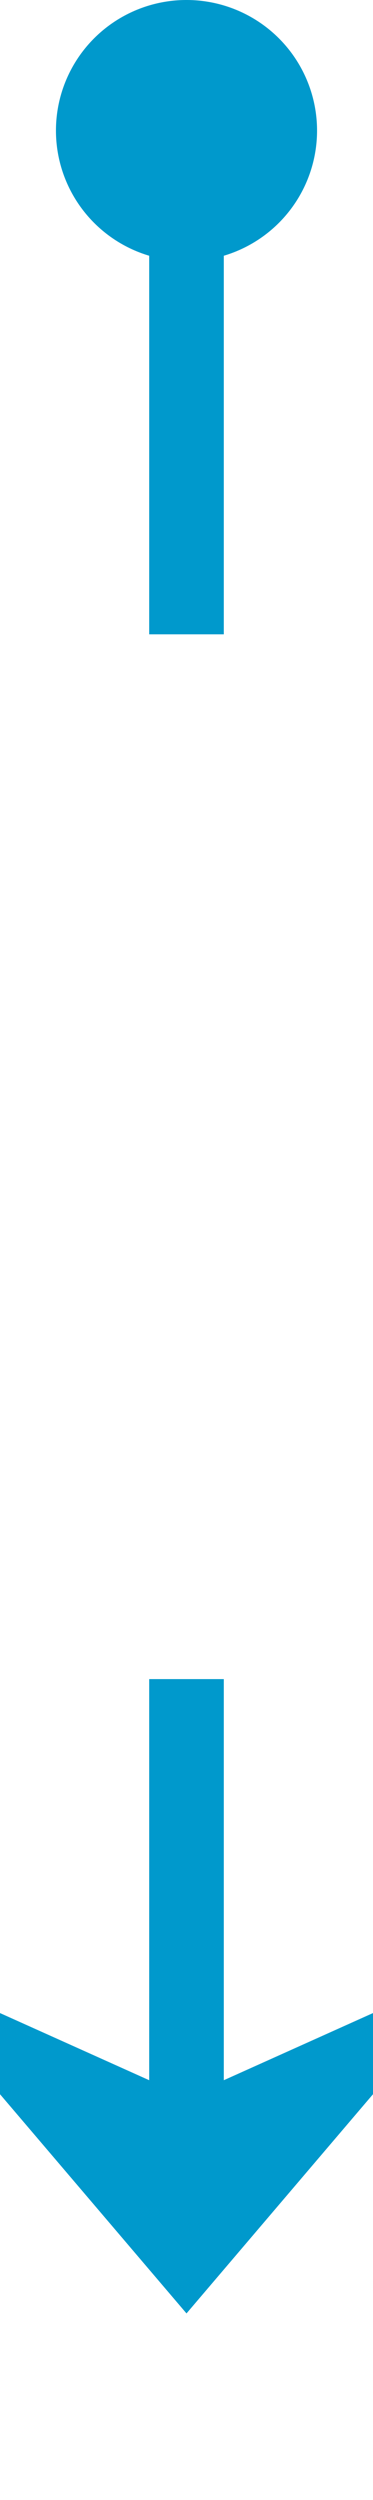 ﻿<?xml version="1.0" encoding="utf-8"?>
<svg version="1.1" xmlns:xlink="http://www.w3.org/1999/xlink" width="10px" height="67px" preserveAspectRatio="xMidYMin meet" viewBox="705 1174  8 67" xmlns="http://www.w3.org/2000/svg">
  <defs>
    <mask fill="white" id="clip79">
      <path d="M 692.5 1191  L 725.5 1191  L 725.5 1219  L 692.5 1219  Z M 692 1164  L 726 1164  L 726 1253  L 692 1253  Z " fill-rule="evenodd" />
    </mask>
  </defs>
  <path d="M 709 1191  L 709 1176  M 709 1219  L 709 1234  " stroke-width="2" stroke="#0099cc" fill="none" />
  <path d="M 709 1174  A 3.5 3.5 0 0 0 705.5 1177.5 A 3.5 3.5 0 0 0 709 1181 A 3.5 3.5 0 0 0 712.5 1177.5 A 3.5 3.5 0 0 0 709 1174 Z M 701 1226.6  L 709 1236  L 717 1226.6  L 709 1230.2  L 701 1226.6  Z " fill-rule="nonzero" fill="#0099cc" stroke="none" mask="url(#clip79)" />
</svg>